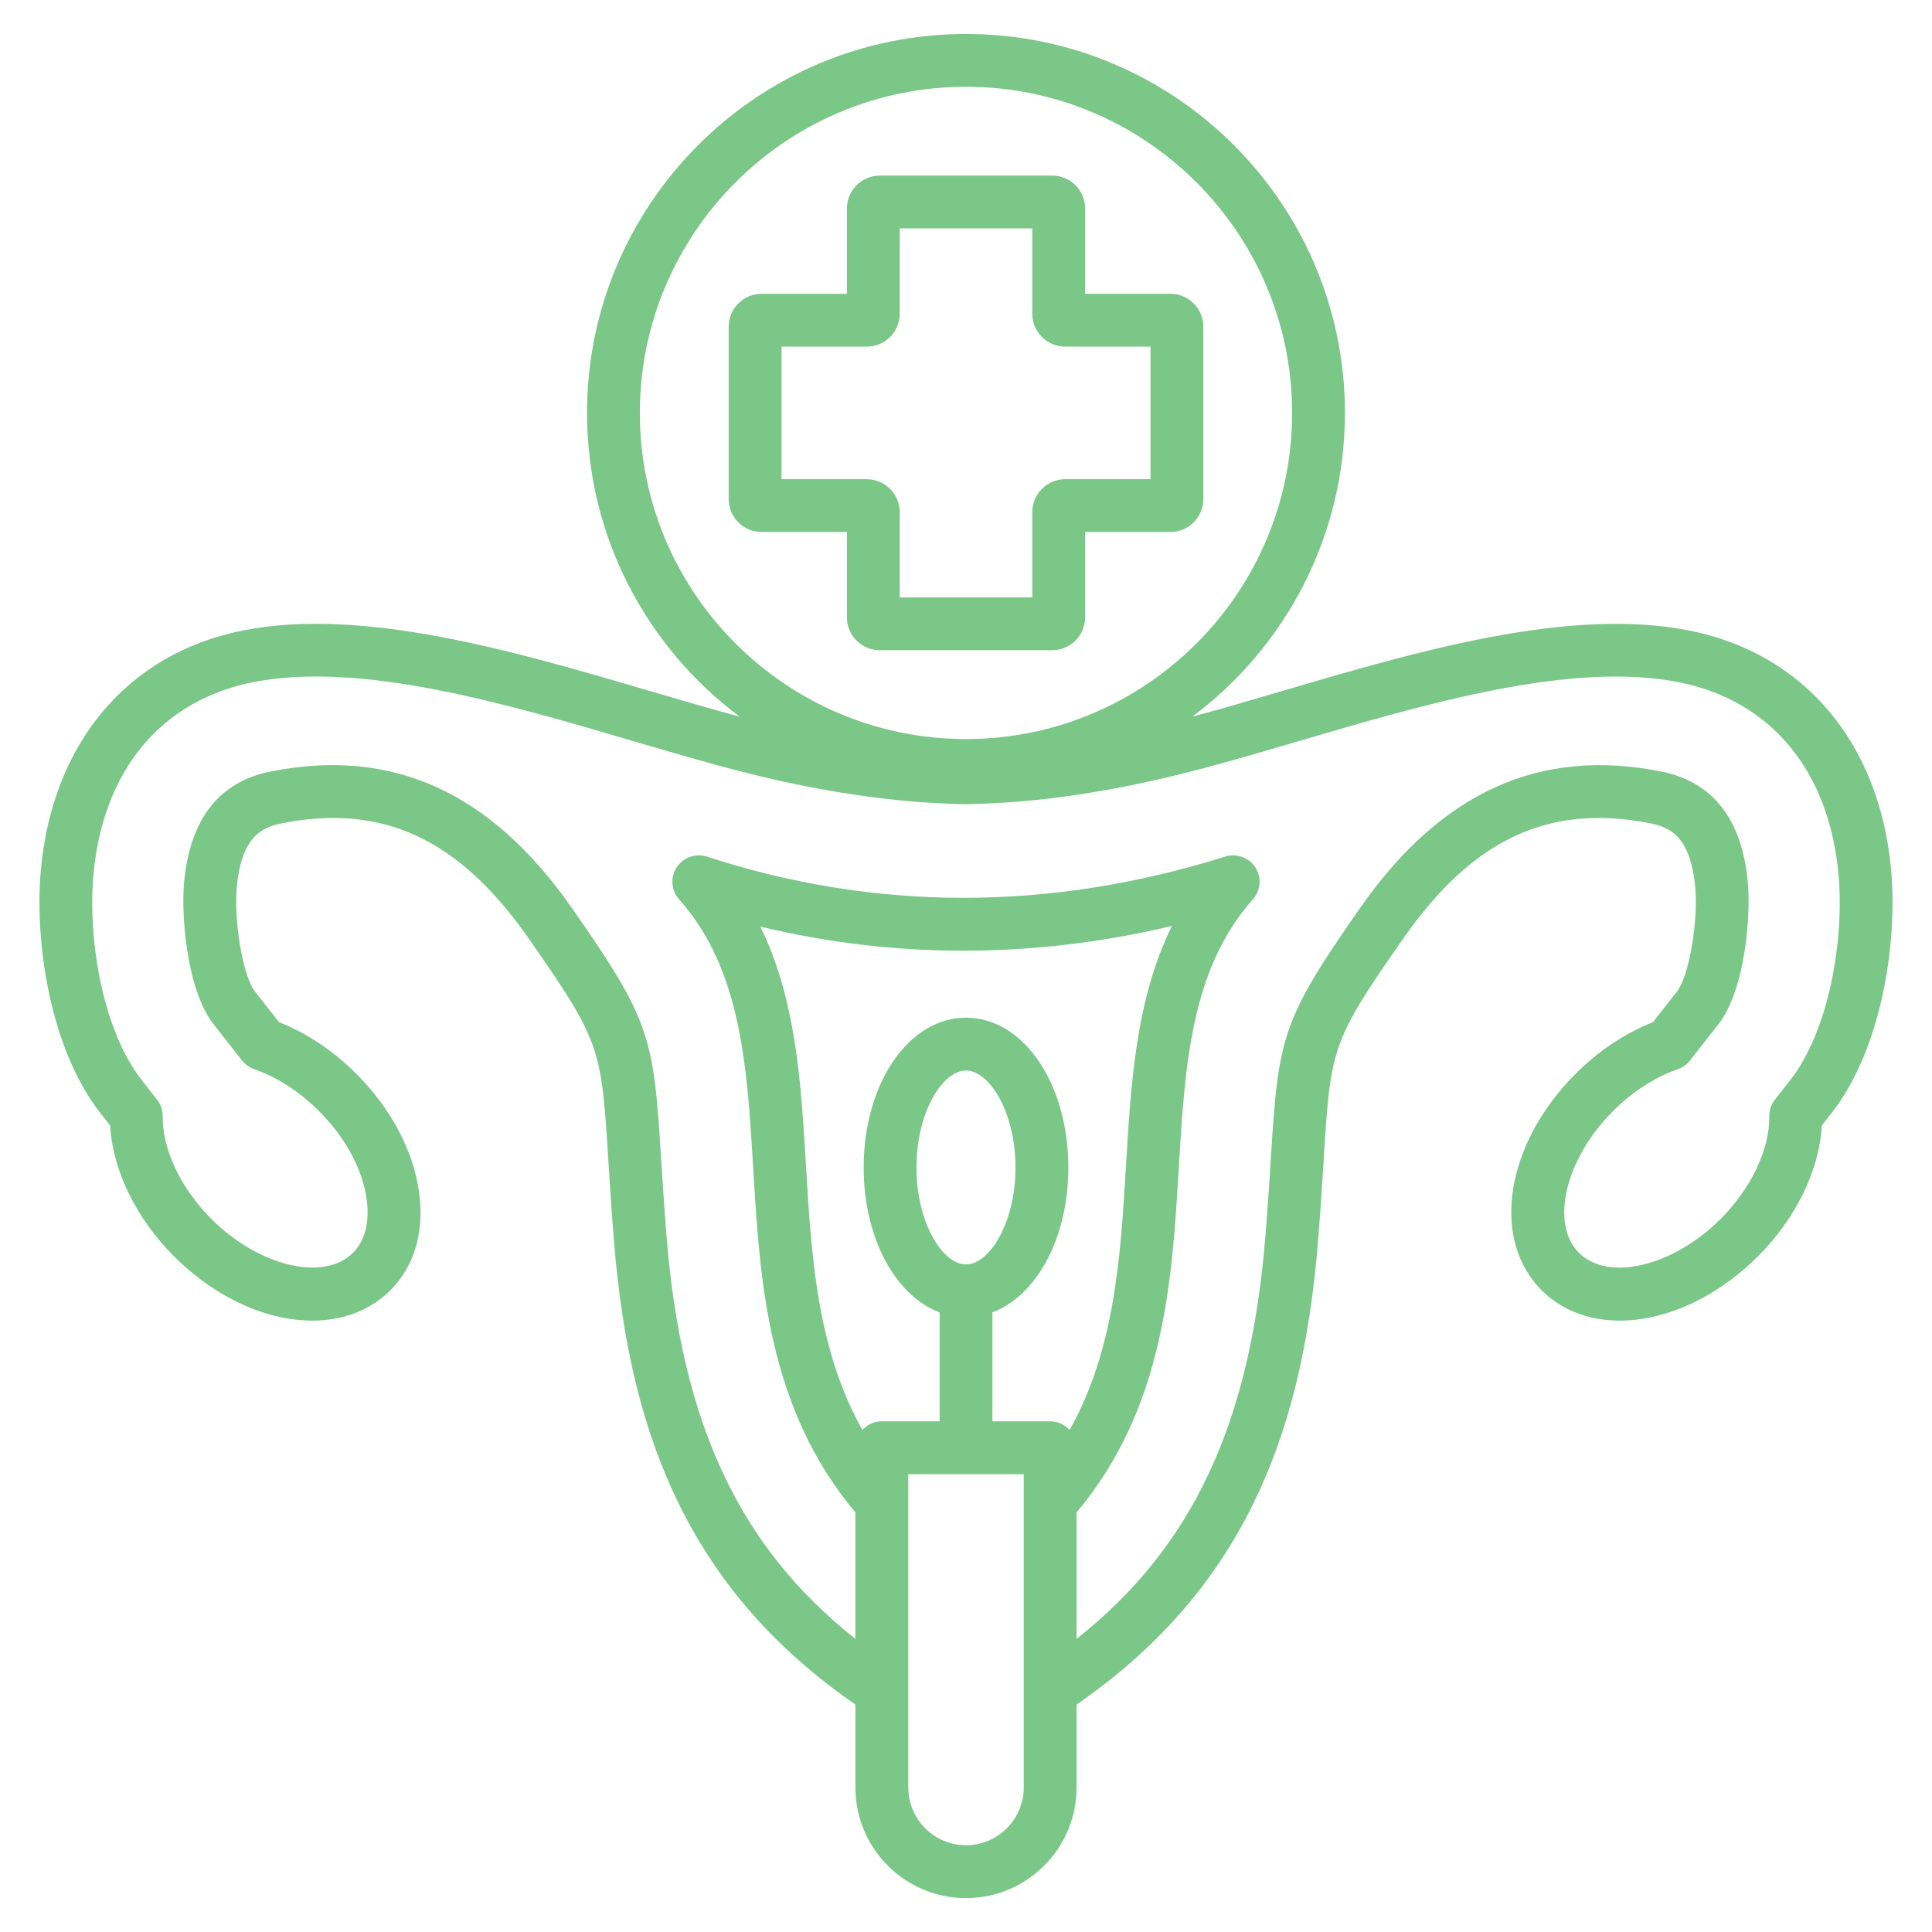 <svg width="60" height="60" viewBox="0 0 60 60" fill="none" xmlns="http://www.w3.org/2000/svg">
<path d="M58.73 27.005C58.369 23.068 56.028 20.293 52.469 19.583C48.732 18.837 43.985 20.234 39.797 21.466C38.821 21.753 37.895 22.027 37.029 22.256C39.903 20.108 41.768 16.679 41.768 12.824C41.769 6.334 36.49 1.055 30 1.055C23.51 1.055 18.231 6.334 18.231 12.824C18.231 16.68 20.095 20.108 22.97 22.256C22.105 22.025 21.179 21.753 20.203 21.466C16.015 20.234 11.268 18.835 7.53 19.583C3.971 20.294 1.632 23.068 1.27 27.006C1.064 29.251 1.555 32.576 3.119 34.569L3.421 34.953C3.497 36.339 4.222 37.835 5.403 39.016C7.583 41.196 10.535 41.659 12.124 40.071C12.923 39.272 13.226 38.101 12.974 36.776C12.744 35.565 12.068 34.349 11.069 33.35C10.357 32.637 9.53 32.086 8.666 31.745L7.924 30.799C7.523 30.29 7.263 28.544 7.352 27.565C7.493 26.029 8.096 25.699 8.727 25.574C11.879 24.943 14.25 26.043 16.413 29.137C18.662 32.354 18.675 32.56 18.89 35.998C18.935 36.701 18.984 37.498 19.062 38.477C19.33 41.853 19.983 44.489 21.115 46.771C22.335 49.227 24.122 51.247 26.566 52.937V55.513C26.566 57.407 28.106 58.947 30 58.947C31.894 58.947 33.434 57.407 33.434 55.513V52.937C35.878 51.247 37.665 49.227 38.885 46.771C40.018 44.489 40.671 41.853 40.938 38.477C41.017 37.498 41.066 36.701 41.109 35.998C41.324 32.559 41.338 32.354 43.587 29.136C45.75 26.043 48.121 24.943 51.273 25.573C51.903 25.699 52.507 26.027 52.648 27.564C52.738 28.543 52.477 30.288 52.076 30.798L51.334 31.744C50.47 32.085 49.643 32.637 48.93 33.349C46.751 35.529 46.288 38.481 47.876 40.07C49.465 41.659 52.417 41.195 54.596 39.015C55.778 37.834 56.503 36.337 56.579 34.952L56.88 34.568C58.445 32.575 58.936 29.25 58.73 27.005ZM19.871 12.824C19.871 7.239 24.415 2.695 30 2.695C35.585 2.695 40.128 7.239 40.128 12.824C40.128 18.409 35.585 22.952 30 22.952C24.415 22.952 19.871 18.408 19.871 12.824ZM33.219 44.409C33.069 44.245 32.853 44.141 32.613 44.141H30.82V40.758C32.193 40.241 33.178 38.449 33.178 36.257C33.178 33.648 31.782 31.605 30 31.605C28.218 31.605 26.822 33.649 26.822 36.257C26.822 38.448 27.807 40.241 29.18 40.758V44.14H27.387C27.146 44.14 26.931 44.244 26.781 44.408C25.37 41.888 25.198 39.001 25.03 36.191C24.878 33.643 24.723 31.03 23.613 28.777C27.801 29.781 32.085 29.775 36.396 28.757C35.278 31.015 35.121 33.636 34.969 36.191C34.802 39.001 34.63 41.889 33.219 44.409ZM30 39.268C29.274 39.268 28.462 37.98 28.462 36.257C28.462 34.533 29.274 33.246 30 33.246C30.725 33.246 31.537 34.534 31.537 36.257C31.537 37.98 30.725 39.268 30 39.268ZM31.793 55.512C31.793 56.501 30.989 57.305 30 57.305C29.011 57.305 28.207 56.501 28.207 55.512V45.782H31.793V55.512ZM55.59 33.554L55.12 34.153C55.004 34.301 54.942 34.485 54.946 34.672C54.961 35.688 54.383 36.908 53.437 37.854C51.96 39.333 49.944 39.814 49.037 38.909C48.13 38.002 48.613 35.987 50.092 34.508C50.695 33.905 51.391 33.455 52.107 33.205C52.255 33.154 52.386 33.06 52.482 32.937L53.367 31.809C54.201 30.747 54.375 28.422 54.282 27.411C54.102 25.443 53.197 24.281 51.595 23.961C47.821 23.208 44.761 24.592 42.242 28.194C39.811 31.672 39.704 32.195 39.472 35.892C39.429 36.588 39.38 37.378 39.302 38.345C38.839 44.177 37.06 48.025 33.434 50.897V46.971C36.163 43.721 36.4 39.778 36.607 36.288C36.797 33.108 36.976 30.104 38.91 27.929C39.155 27.654 39.186 27.248 38.986 26.939C38.785 26.63 38.403 26.491 38.052 26.602C32.601 28.309 27.186 28.309 21.957 26.604C21.606 26.489 21.22 26.625 21.016 26.934C20.812 27.244 20.843 27.652 21.089 27.928C23.023 30.104 23.202 33.108 23.392 36.287C23.6 39.776 23.836 43.719 26.565 46.97V50.896C22.937 48.023 21.159 44.177 20.696 38.344C20.619 37.377 20.57 36.587 20.526 35.891C20.296 32.194 20.188 31.671 17.756 28.193C15.238 24.591 12.179 23.207 8.403 23.96C6.801 24.28 5.897 25.441 5.716 27.41C5.624 28.419 5.797 30.745 6.632 31.807L7.516 32.934C7.614 33.057 7.744 33.151 7.891 33.203C8.607 33.452 9.305 33.902 9.907 34.506C10.675 35.273 11.191 36.188 11.36 37.077C11.446 37.526 11.507 38.361 10.962 38.906C10.055 39.813 8.04 39.331 6.561 37.852C5.616 36.906 5.038 35.687 5.053 34.67C5.055 34.482 4.994 34.298 4.878 34.151L4.408 33.552C3.178 31.984 2.72 29.146 2.903 27.151C3.198 23.931 5.001 21.757 7.85 21.188C11.191 20.52 15.732 21.857 19.739 23.037C20.831 23.358 21.864 23.661 22.83 23.913C25.428 24.588 27.769 24.935 29.985 24.975H30.014C32.23 24.936 34.569 24.59 37.168 23.913C38.136 23.661 39.169 23.358 40.261 23.037C44.267 21.858 48.807 20.522 52.148 21.189C54.997 21.758 56.801 23.931 57.096 27.151C57.279 29.148 56.819 31.988 55.59 33.554ZM33.7 19.171V16.522H36.348C36.913 16.522 37.371 16.063 37.371 15.499V10.147C37.371 9.582 36.912 9.124 36.348 9.124H33.7V6.476C33.7 5.911 33.24 5.453 32.676 5.453H27.325C26.76 5.453 26.301 5.912 26.301 6.476V9.124H23.653C23.089 9.124 22.63 9.584 22.63 10.147V15.499C22.63 16.064 23.089 16.522 23.653 16.522H26.301V19.171C26.301 19.735 26.761 20.194 27.325 20.194H32.676C33.24 20.194 33.7 19.734 33.7 19.171ZM32.059 15.905V18.553H27.942V15.905C27.942 15.34 27.483 14.882 26.919 14.882H24.271V10.765H26.919C27.484 10.765 27.942 10.306 27.942 9.742V7.093H32.059V9.742C32.059 10.307 32.518 10.765 33.082 10.765H35.73V14.882H33.082C32.517 14.882 32.059 15.341 32.059 15.905Z" fill="#7ac788"/>
</svg>
